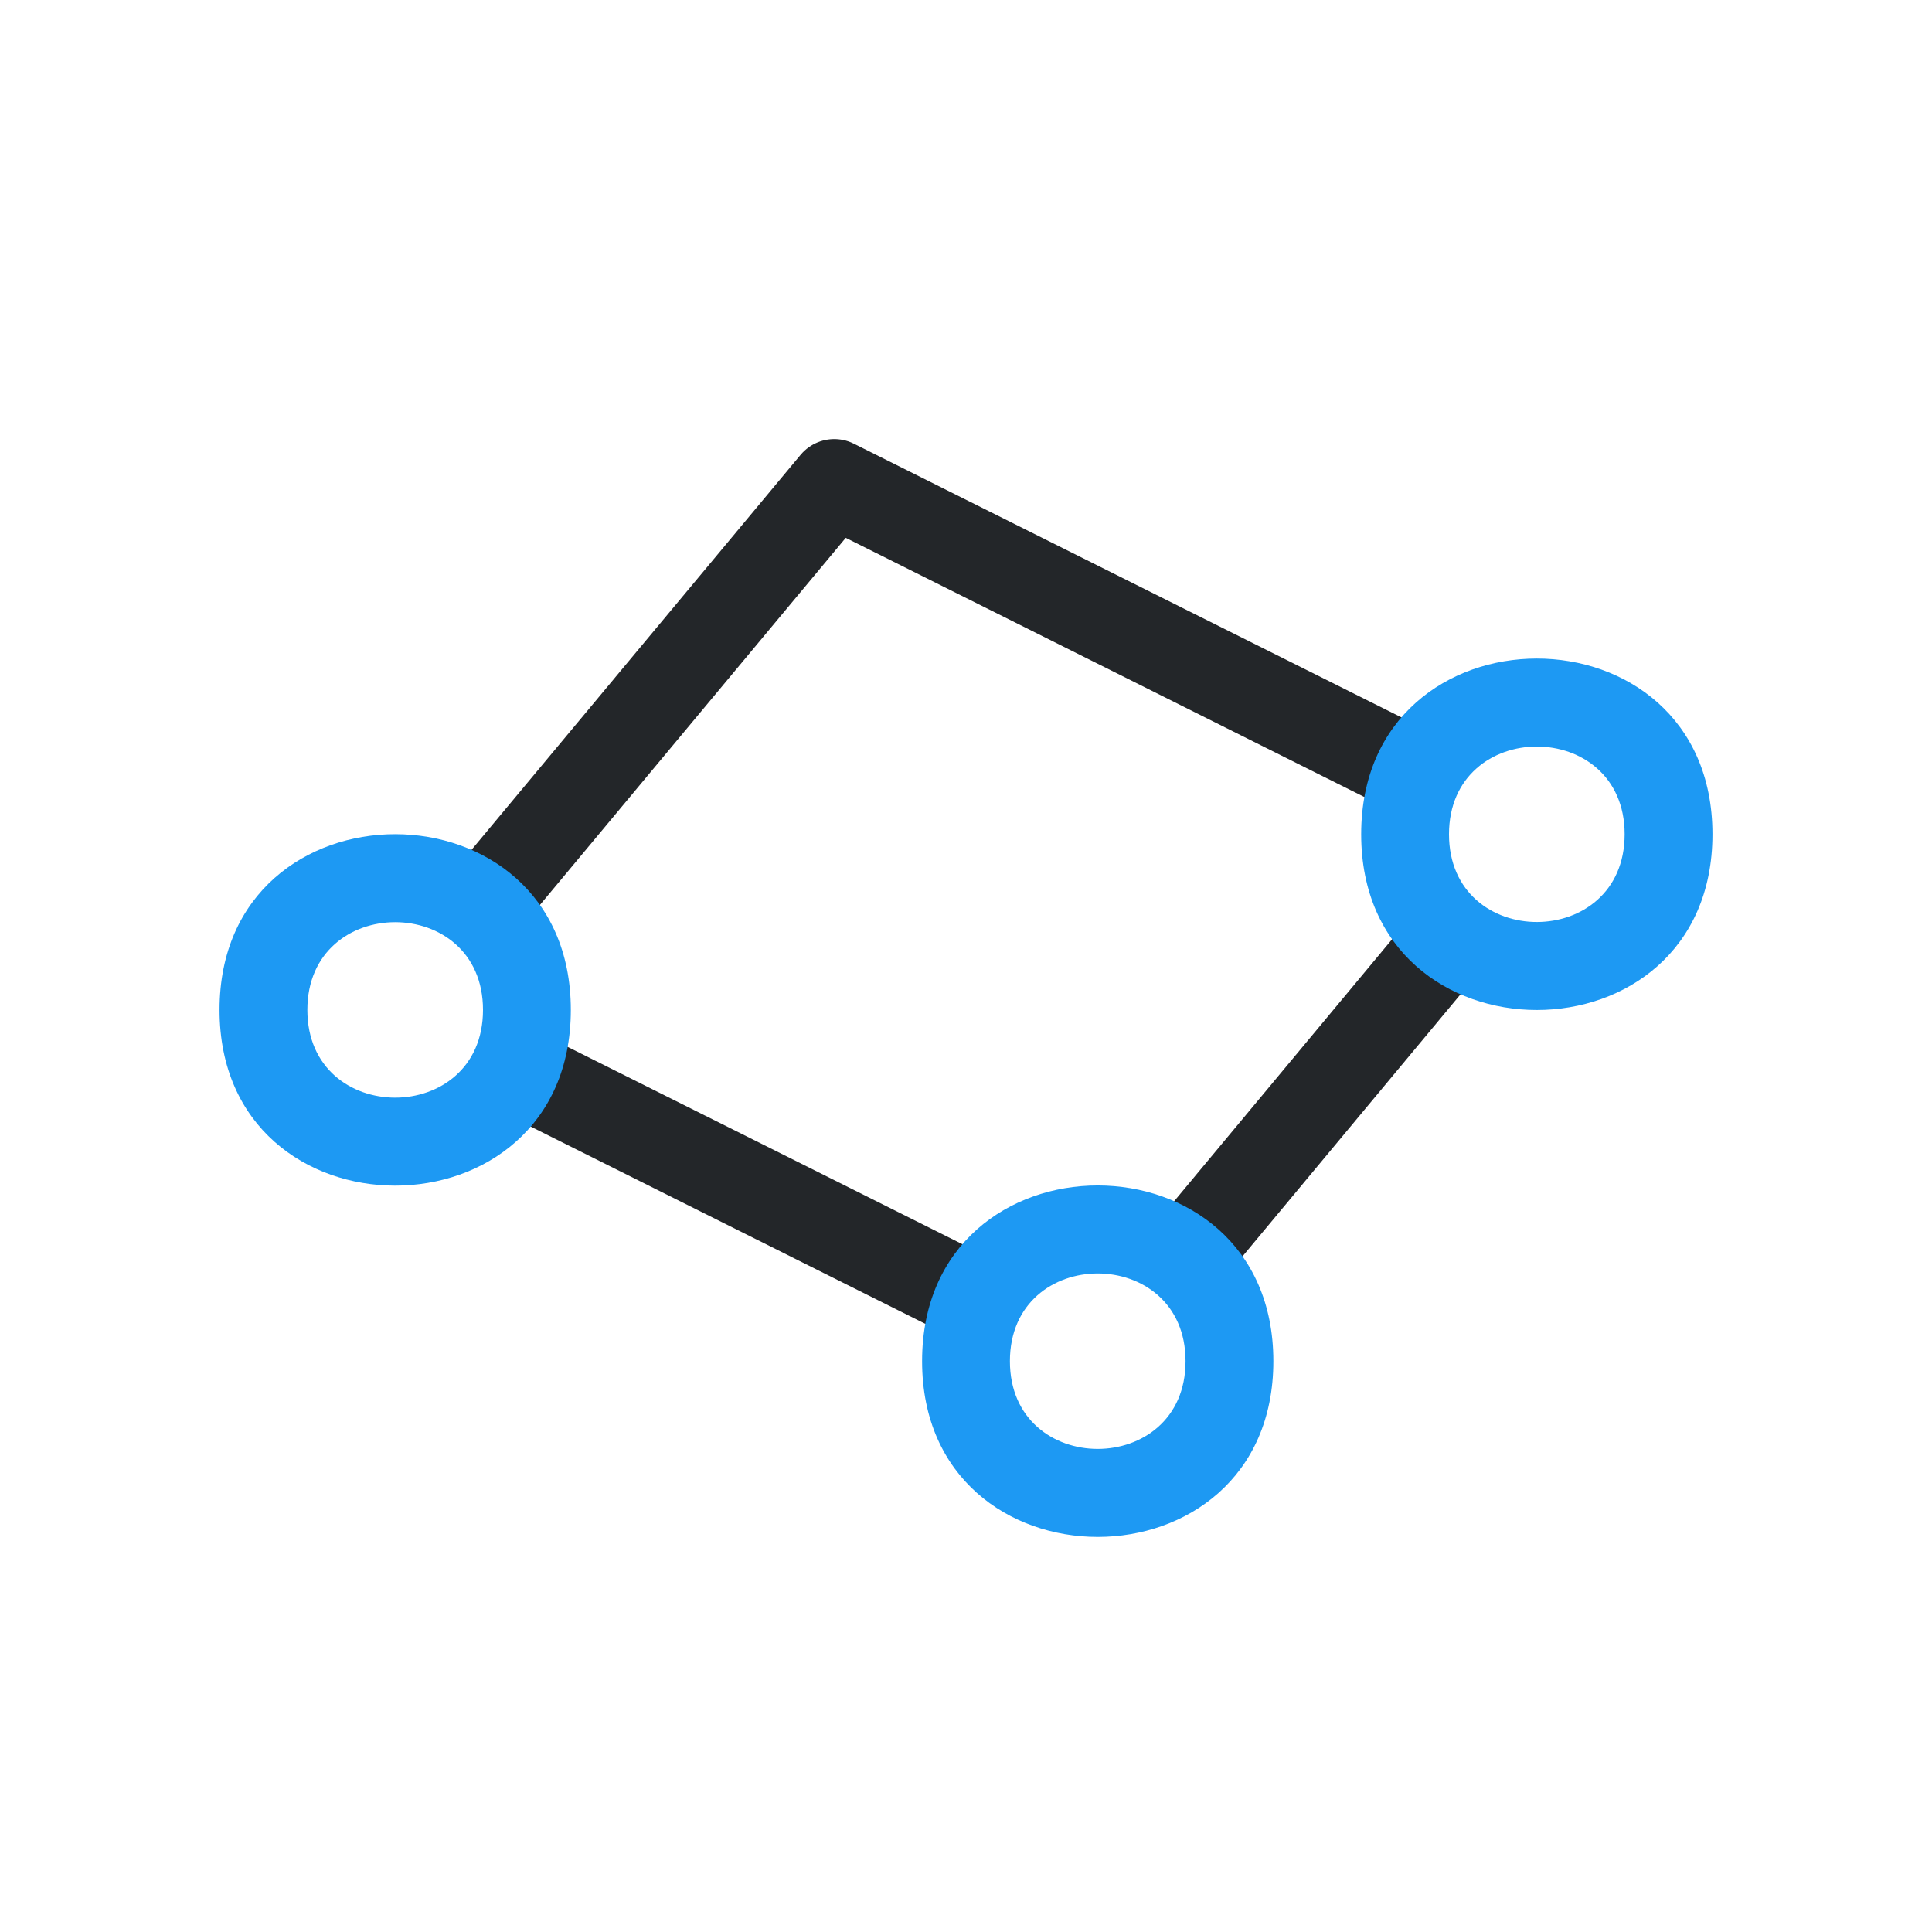 <?xml version="1.0" encoding="UTF-8"?>
<svg xmlns="http://www.w3.org/2000/svg" xmlns:xlink="http://www.w3.org/1999/xlink" width="22pt" height="22pt" viewBox="0 0 22 22" version="1.1">
<g id="surface111">
<path style="fill:none;stroke-width:1;stroke-linecap:round;stroke-linejoin:round;stroke:rgb(13.7%,14.9%,16.1%);stroke-opacity:1;stroke-miterlimit:10;" d="M 5.598 11.816 L 9.5 16.5 L 15.941 13.281 " transform="matrix(1,0,0,-1,0,22)"/>
<path style="fill:none;stroke-width:1;stroke-linecap:round;stroke-linejoin:round;stroke:rgb(13.7%,14.9%,16.1%);stroke-opacity:1;stroke-miterlimit:10;" d="M 16.438 11.227 L 13.516 7.715 " transform="matrix(1,0,0,-1,0,22)"/>
<path style="fill:none;stroke-width:1;stroke-linecap:round;stroke-linejoin:round;stroke:rgb(13.7%,14.9%,16.1%);stroke-opacity:1;stroke-miterlimit:10;" d="M 6.012 9.746 L 11.059 7.223 " transform="matrix(1,0,0,-1,0,22)"/>
<path style=" stroke:none;fill-rule:evenodd;fill:rgb(11.4%,60%,95.3%);fill-opacity:1;" d="M 13.5 15.5 C 13.5 14.168 11.5 14.168 11.5 15.5 C 11.5 16.832 13.5 16.832 13.5 15.5 Z M 14.5 15.5 C 14.5 12.832 10.5 12.832 10.5 15.5 C 10.5 18.168 14.5 18.168 14.5 15.5 Z M 14.5 15.5 "/>
<path style=" stroke:none;fill-rule:evenodd;fill:rgb(11.4%,60%,95.3%);fill-opacity:1;" d="M 18.5 9.5 C 18.5 8.168 16.5 8.168 16.5 9.5 C 16.5 10.832 18.5 10.832 18.5 9.5 Z M 19.5 9.5 C 19.5 6.832 15.5 6.832 15.5 9.5 C 15.5 12.168 19.5 12.168 19.5 9.5 Z M 19.5 9.5 "/>
<path style=" stroke:none;fill-rule:evenodd;fill:rgb(11.4%,60%,95.3%);fill-opacity:1;" d="M 5.5 11.5 C 5.5 10.168 3.5 10.168 3.5 11.5 C 3.5 12.832 5.5 12.832 5.5 11.5 Z M 6.5 11.5 C 6.5 8.832 2.5 8.832 2.5 11.5 C 2.5 14.168 6.5 14.168 6.5 11.5 Z M 6.5 11.5 "/>
</g>
</svg>

